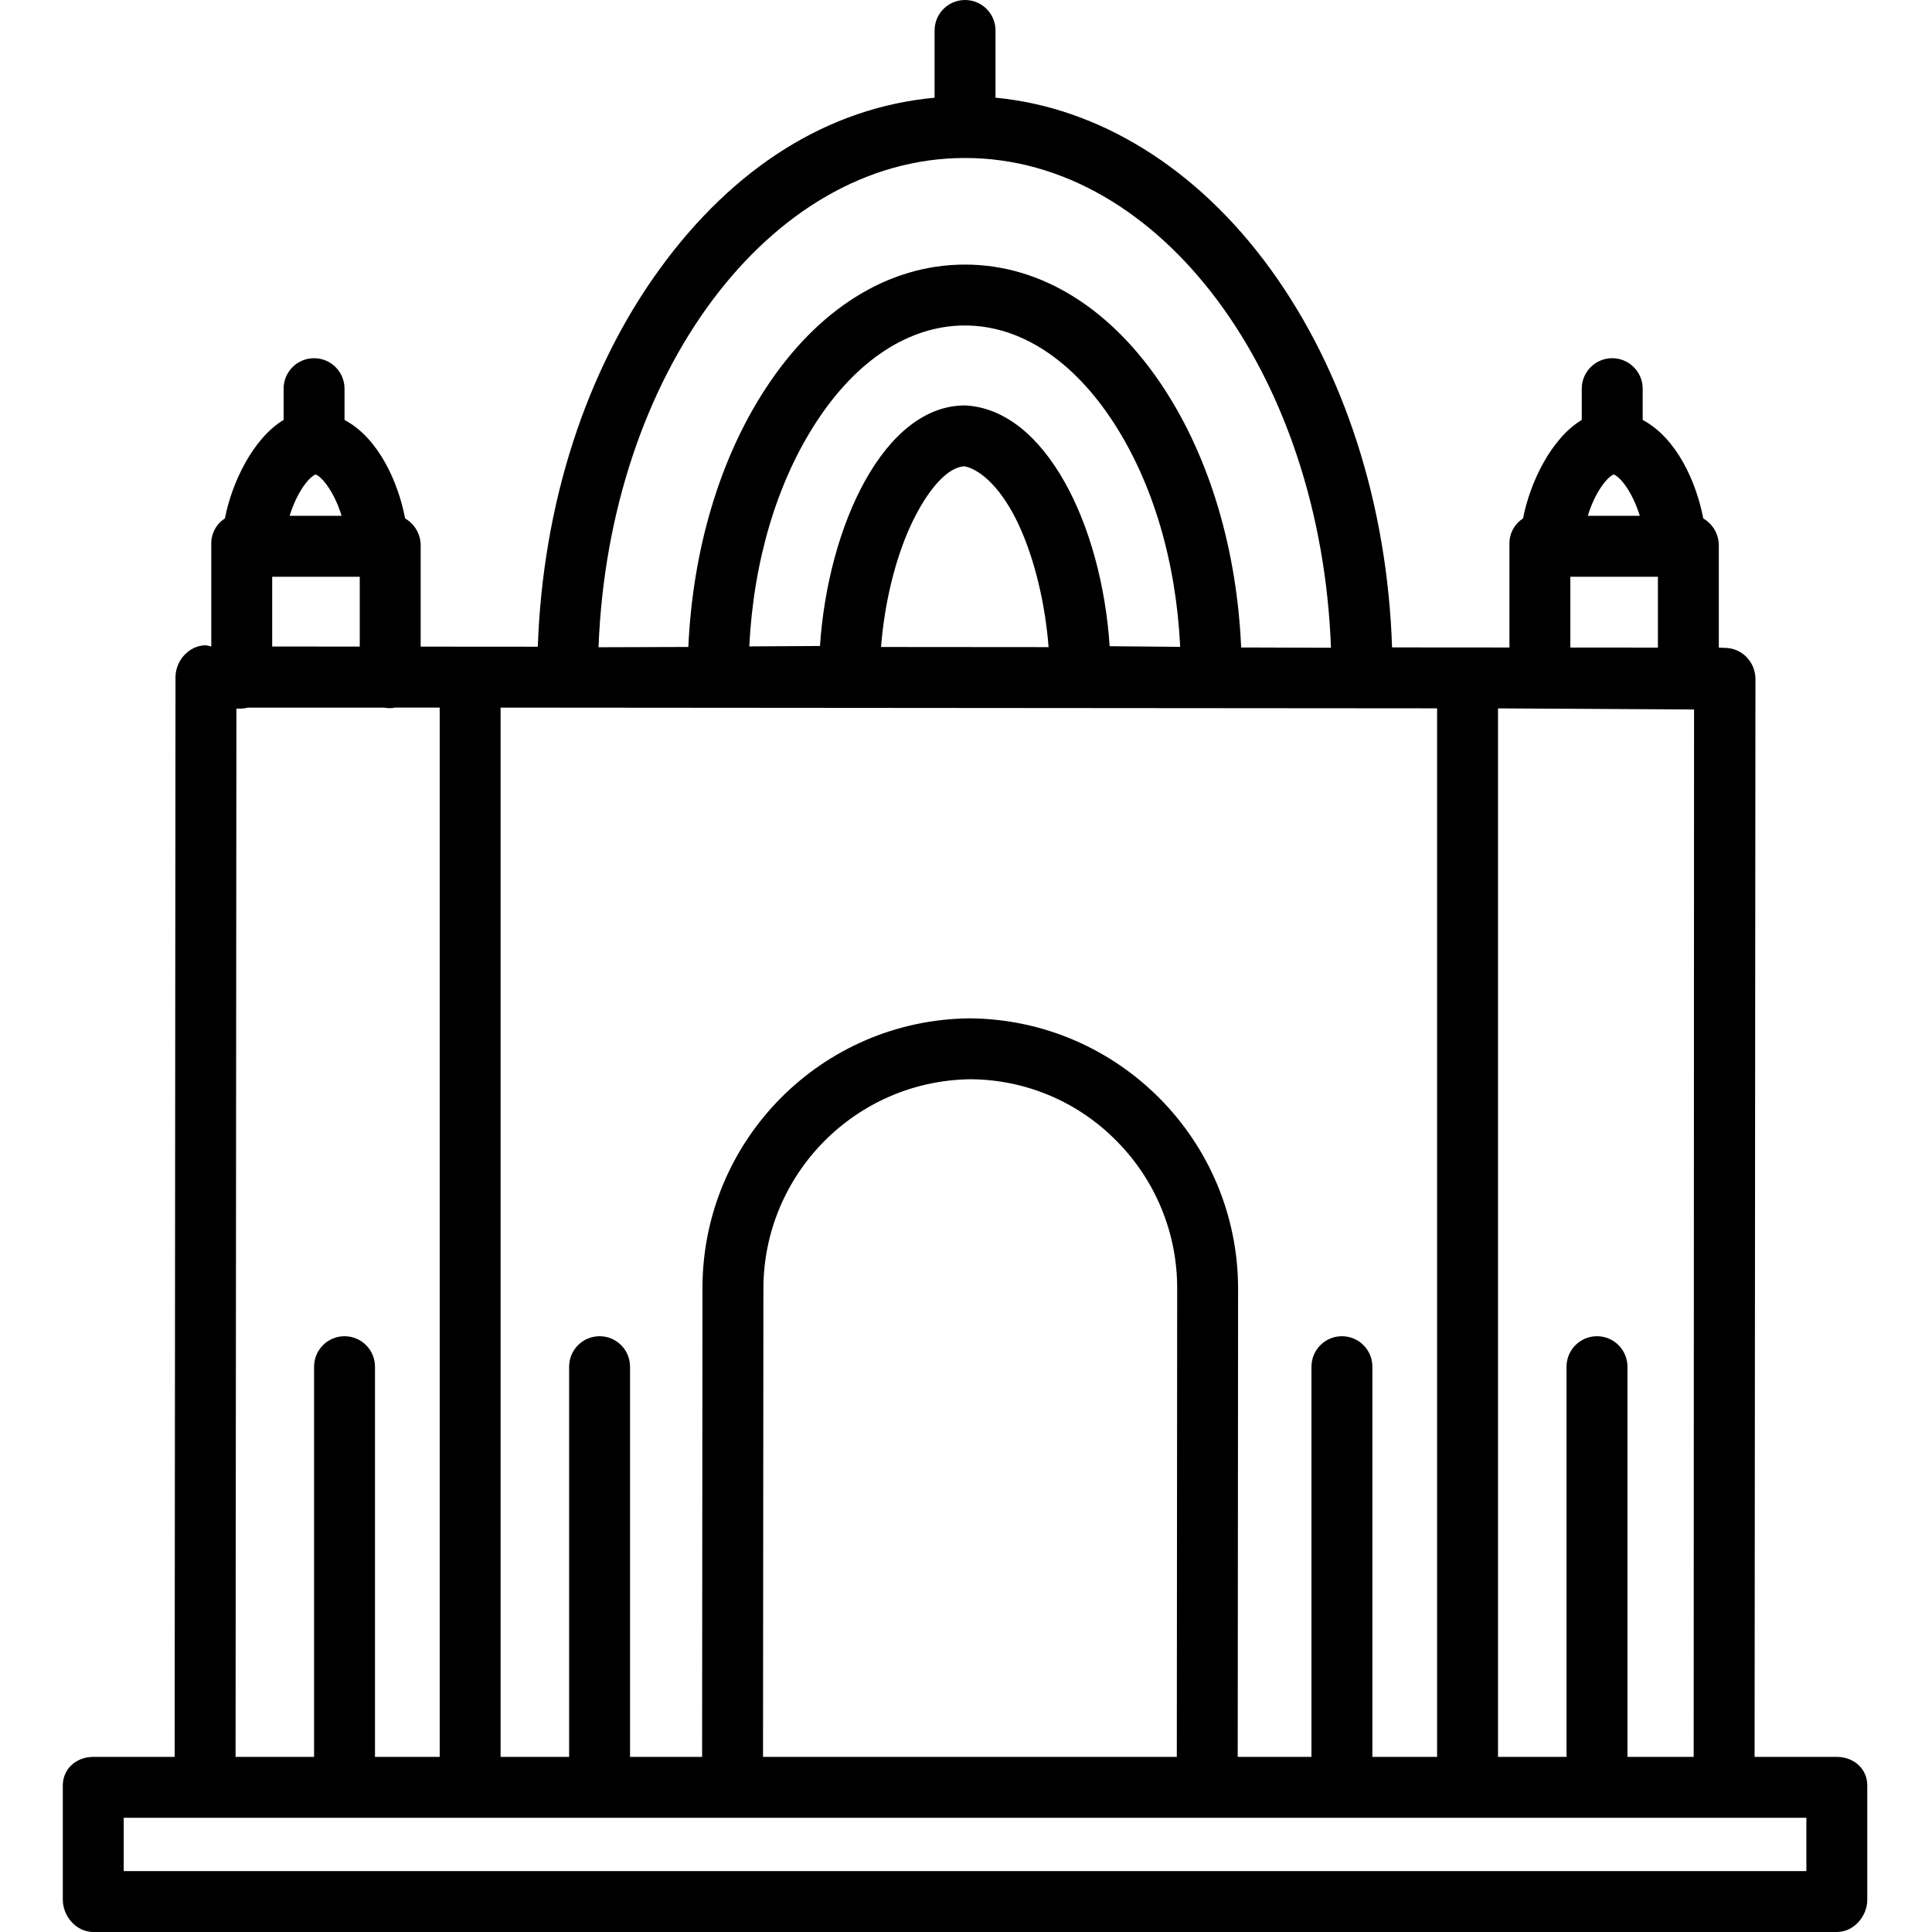 <svg height="507pt" viewBox="-16 0 507 507.5" width="507pt" xmlns="http://www.w3.org/2000/svg"><path d="m466.25 461.5h-21.602l.223-283.117c.004-2.16-.836-4.234-2.336-5.785-1.477-1.516-3.496-2.383-5.609-2.41l-1.676-.062v-27.125c-.098-2.82-1.637-5.395-4.078-6.816-1.816-9.453-6.922-21.082-15.922-25.875v-8.215c0-4.418-3.582-8-8-8s-8 3.582-8 8v8.215c-8 4.789-13.605 16.422-15.422 25.875-2.312 1.48-3.672 4.07-3.578 6.816v27.082l-30.828-.023c-1.25-37.414-12.434-72.43-31.859-99.262-19.387-26.785-45.312-42.578-72.312-45.137v-17.66c0-4.418-3.582-8-8-8s-8 3.582-8 8v17.668c-28 2.586-52.84 18.328-72.215 45-19.465 26.801-30.699 61.801-32.012 99.211l-30.773-.023v-26.855c-.098-2.82-1.637-5.395-4.078-6.816-1.816-9.453-6.922-21.082-15.922-25.875v-8.215c0-4.418-3.582-8-8-8s-8 3.582-8 8v8.215c-8 4.789-13.605 16.422-15.422 25.875-2.312 1.48-3.672 4.07-3.578 6.816v26.812l-1.391-.312h-.008c-4.418 0-8 3.984-8 8.398l-.223 283.602h-21.379c-4.418 0-8 3.082-8 7.5v30c0 4.418 3.582 8.5 8 8.5h458c4.418 0 8-4.082 8-8.5v-30c0-4.418-3.582-7.5-8-7.5zm-55 0v-102.5c0-4.418-3.582-8-8-8s-8 3.582-8 8v102.5h-18v-275.422l51.5.293-.102 275.129zm-67 0v-102.5c0-4.418-3.582-8-8-8s-8 3.582-8 8v102.5h-19.375l.098-122.969c-.02-38.934-31.359-70.605-70.293-71.031h-.059c-38.922.281-70.332 31.902-70.344 70.828l-.098 123.172h-18.93v-102.5c0-4.418-3.582-8-8-8s-8 3.582-8 8v102.5h-18v-275.625l246 .191v275.434zm-51.375 0h-108.695l.102-123.066c.074-30.078 24.266-54.535 54.34-54.934h.043c14.438.062 28.25 5.891 38.363 16.191 10.238 10.289 15.973 24.219 15.945 38.734zm-17.641-291.75c-2.07-31.703-16.797-62.25-38-63.25h-.016c-21.188 0-35.953 31.5-38.074 63.191l-18.57.109c1.109-22.383 7.23-42.984 17.539-58.848 10.715-16.492 24.598-25.453 39.09-25.453h.027c14.5 0 28.387 9.055 39.086 25.574 10.285 15.879 16.371 36.461 17.445 58.844zm-16.039.238-44.016-.035c.898-11.383 3.691-23.094 7.852-32.043 4.348-9.352 9.781-15.41 14.184-15.41 4.402 1 9.836 6.07 14.172 15.438 4.148 8.953 6.93 20.668 7.809 32.051zm148.465-45.363c1.879.758 4.992 4.875 6.832 10.875h-13.66c1.836-6 4.949-10.117 6.828-10.875zm-11.41 26.875h23v18.613l-23-.02zm-159.035-110h.051c51.406 0 93.492 57.059 96.102 128.652l-23.59-.074c-1.109-25.477-8.109-49.266-20.031-67.672-13.75-21.227-32.395-32.906-52.496-32.906h-.039c-20.094 0-38.742 11.609-52.512 32.801-11.953 18.391-18.988 42.168-20.137 67.645l-23.59.074c2.715-71.57 44.855-128.52 96.242-128.52zm-170.555 83.125c1.879.758 4.988 4.875 6.828 10.875h-13.66c1.84-6 4.953-10.117 6.832-10.875zm-11.41 26.875h23v18.344l-23-.016zm-9.398 34.633c.438.031.875.031 1.312-.008.566-.02 1.125-.102 1.676-.242h35.797c.508.094 1.02.141 1.531.137.473-.004.941-.055 1.402-.156h11.68v275.637h-17v-102.5c0-4.418-3.582-8-8-8s-8 3.582-8 8v102.5h-20.621zm412.398 305.367h-442v-14h442zm0 0"/></svg>